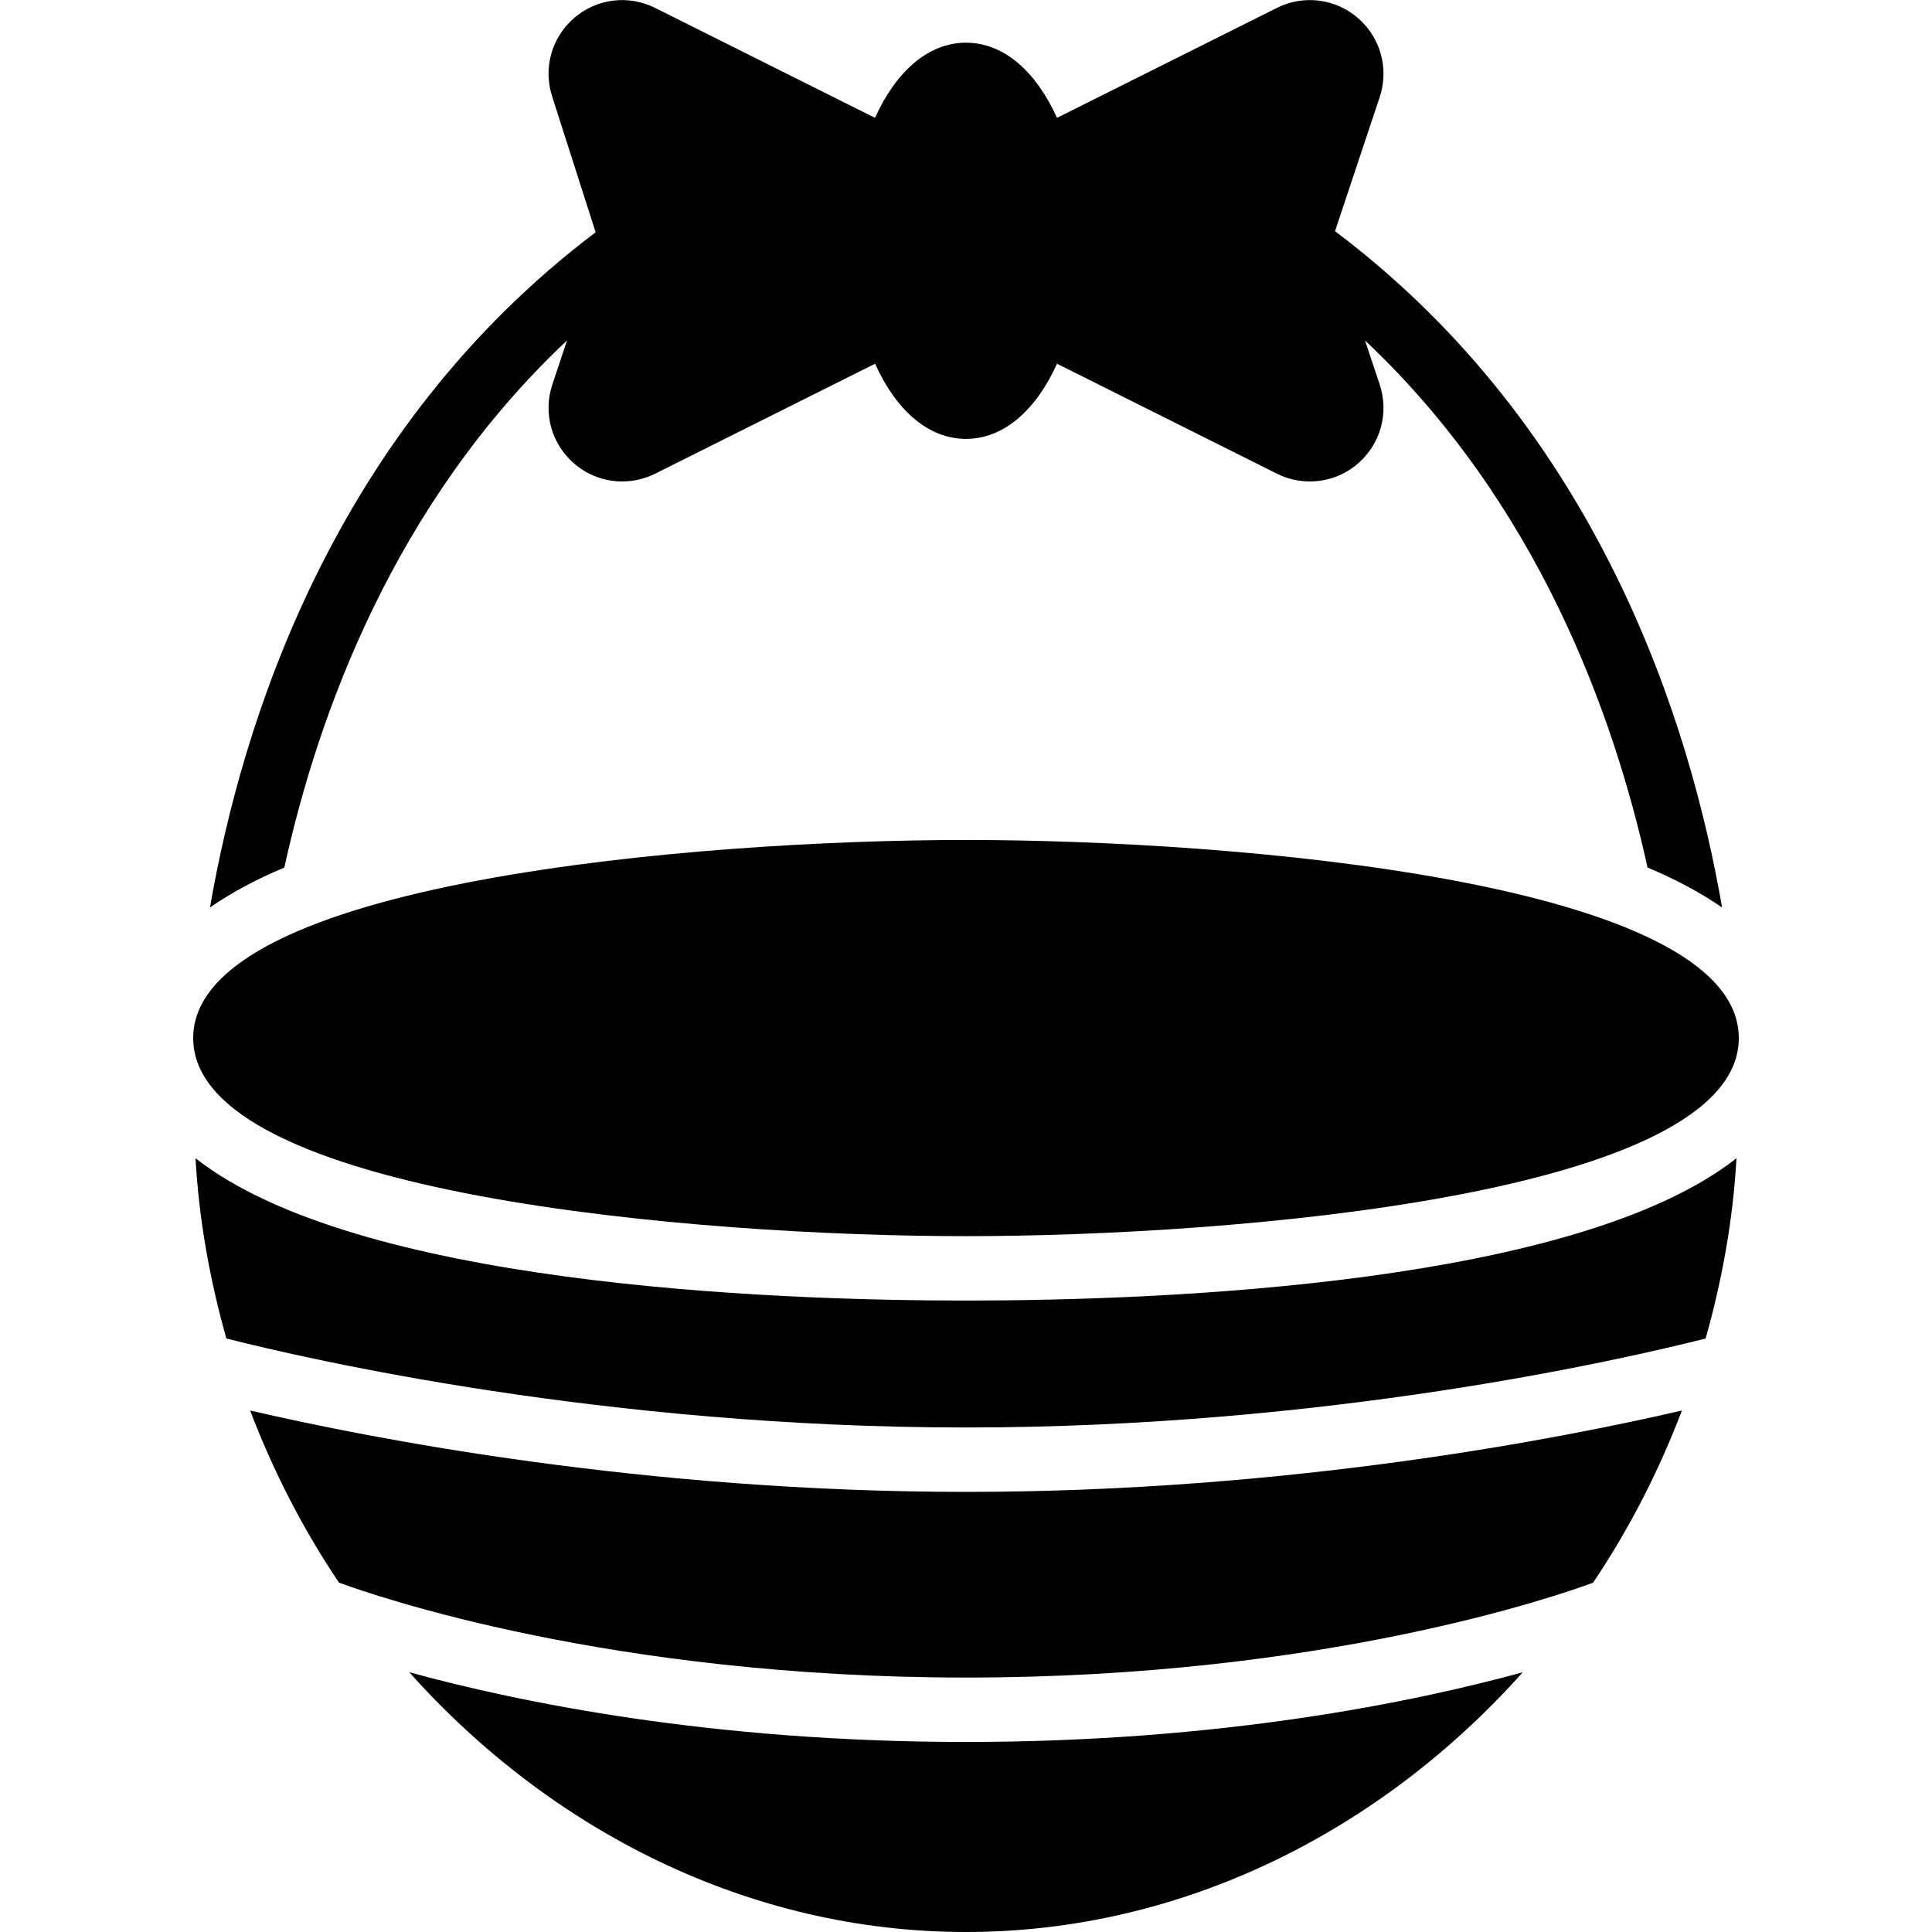 <?xml version="1.0" encoding="iso-8859-1"?>
<!-- Generator: Adobe Illustrator 19.2.1, SVG Export Plug-In . SVG Version: 6.00 Build 0)  -->
<svg version="1.1" xmlns="http://www.w3.org/2000/svg" xmlns:xlink="http://www.w3.org/1999/xlink" x="0px" y="0px"
	 viewBox="0 0 30 30" style="enable-background:new 0 0 30 30;" xml:space="preserve">
<g id="Egg">
</g>
<g id="Easter_Egg_1">
</g>
<g id="Easter_Egg_2">
</g>
<g id="Easter_Egg_3">
</g>
<g id="Eggs_1">
</g>
<g id="Eggs_2">
</g>
<g id="Bunny">
</g>
<g id="Sheep">
</g>
<g id="Bell_Alarm">
</g>
<g id="Calendar">
</g>
<g id="Tulip">
</g>
<g id="Chicken">
</g>
<g id="Chicken_2">
</g>
<g id="Baguette">
</g>
<g id="Ham">
</g>
<g id="Bell_2">
</g>
<g id="Bell_3">
</g>
<g id="Bell_4">
</g>
<g id="Easter_celebration">
</g>
<g id="Egg_painting">
</g>
<g id="Easter_willow">
</g>
<g id="Daffodil">
</g>
<g id="Easter_message">
</g>
<g id="Bunny_2">
</g>
<g id="Chicken_3">
</g>
<g id="Tulip_2">
</g>
<g id="Easter_basket">
	<g>
		<path d="M3.884,21.902c0.362,0.949,0.823,1.847,1.38,2.673c0.549,0.203,4.213,1.474,9.737,1.474c5.538,0,9.188-1.27,9.736-1.473
			c0.557-0.826,1.018-1.725,1.38-2.674c-1.865,0.433-6.101,1.264-11.116,1.264C9.985,23.166,5.749,22.335,3.884,21.902z"/>
		<path d="M6.355,25.966C8.554,28.429,11.635,30,15,30c3.365,0,6.446-1.57,8.645-4.033c-1.687,0.462-4.683,1.082-8.645,1.082
			S8.042,26.429,6.355,25.966z"/>
		<path d="M3.036,17.985c0.054,0.964,0.225,1.898,0.479,2.799C4.811,21.113,9.402,22.166,15,22.166
			c5.598,0,10.19-1.054,11.485-1.382c0.254-0.901,0.425-1.835,0.479-2.799c-2.485,1.953-8.856,2.21-11.964,2.21
			C11.892,20.195,5.521,19.938,3.036,17.985z"/>
		<path d="M8.805,5.286L8.577,5.97C8.43,6.411,8.562,6.892,8.913,7.196c0.213,0.185,0.479,0.28,0.749,0.28
			c0.174,0,0.349-0.04,0.512-0.121l3.414-1.707C13.909,6.362,14.409,6.815,15,6.815s1.091-0.453,1.413-1.167l3.414,1.707
			c0.163,0.082,0.338,0.121,0.512,0.121c0.27,0,0.536-0.095,0.749-0.28c0.351-0.304,0.482-0.786,0.336-1.226l-0.228-0.683
			c2.678,2.521,3.862,5.801,4.387,8.184c0.436,0.182,0.821,0.389,1.157,0.62c-0.487-2.829-1.897-7.408-6.01-10.501l0.694-2.082
			c0.146-0.44,0.015-0.922-0.336-1.226c-0.351-0.305-0.845-0.367-1.261-0.159l-3.414,1.707C16.091,1.115,15.591,0.663,15,0.663
			s-1.091,0.453-1.413,1.167l-3.414-1.707c-0.416-0.208-0.91-0.146-1.261,0.159C8.562,0.586,8.43,1.067,8.577,1.508l0.672,2.099
			C5.154,6.699,3.748,11.266,3.261,14.09c0.335-0.23,0.719-0.437,1.154-0.619C4.938,11.089,6.122,7.81,8.805,5.286z"/>
		<path d="M15,19.195c4.15,0,12-0.643,12-3.076c0-2.433-7.85-3.076-12-3.076S3,13.687,3,16.119C3,18.553,10.85,19.195,15,19.195z"/>
	</g>
</g>
<g id="Bread_and_wine">
</g>
<g id="Sheep_2">
</g>
<g id="Candle_Light">
</g>
</svg>

